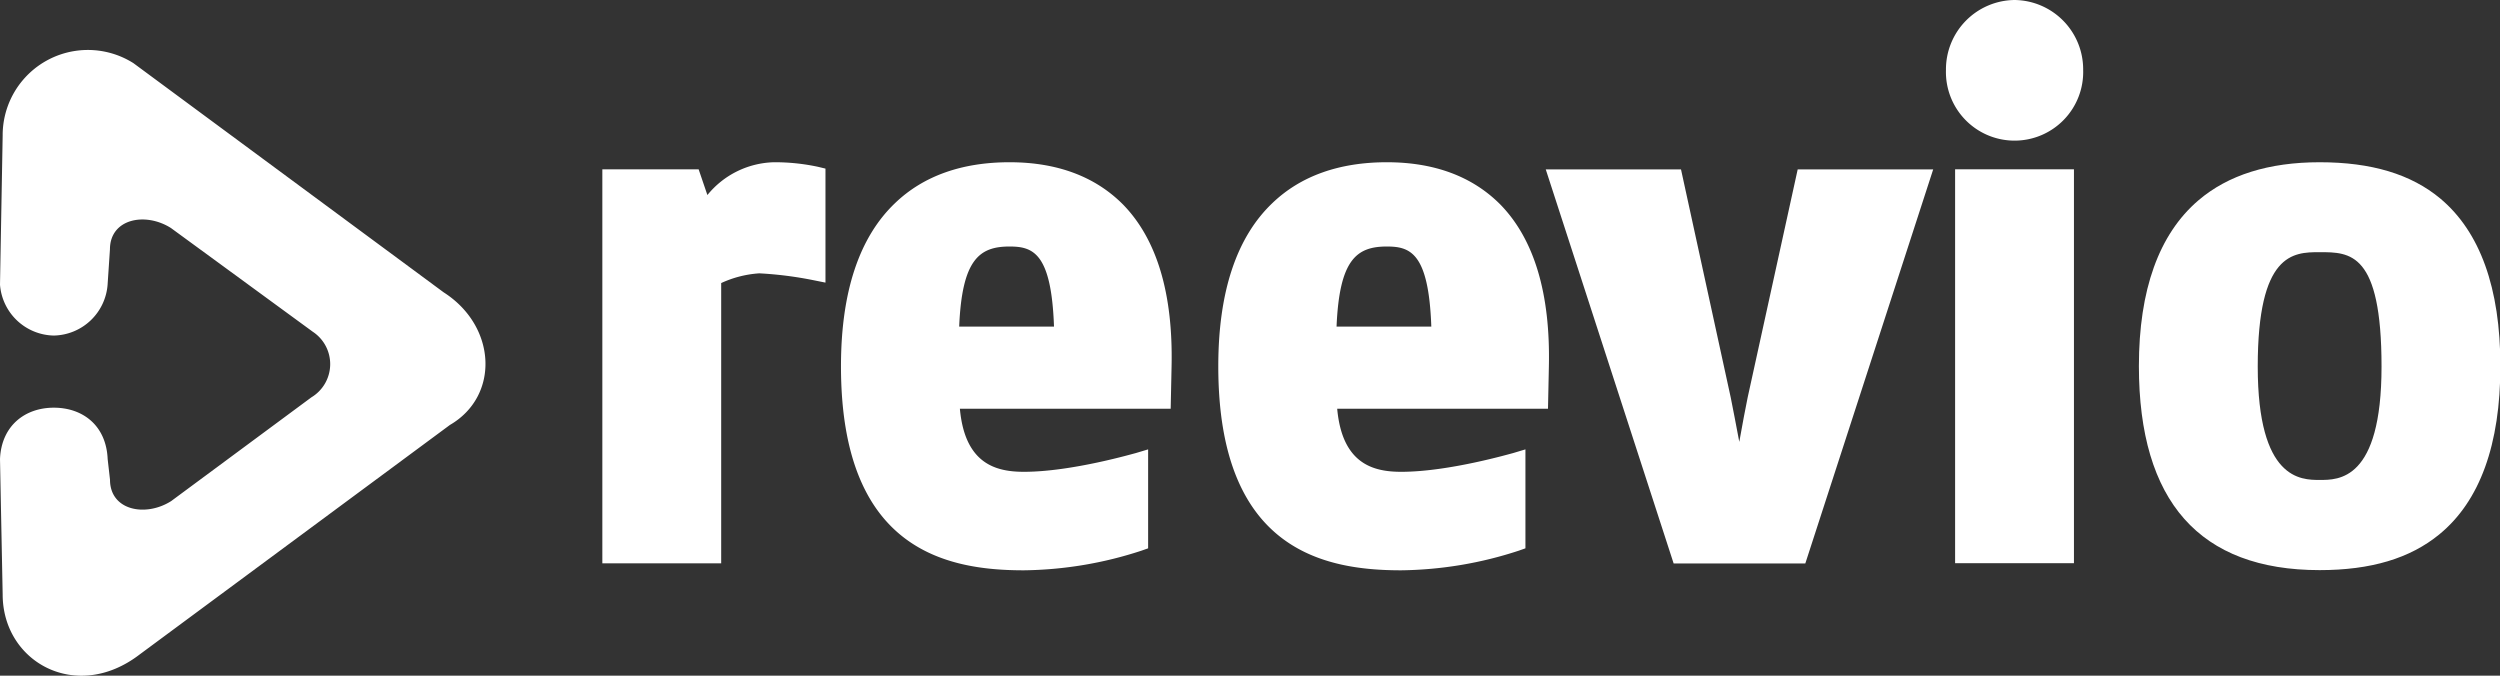 <svg xmlns="http://www.w3.org/2000/svg" viewBox="0 0 393.38 106.32"><rect x="0" y="0" width="393.38" height="106.32" fill="#333333" stroke="none"/><defs><style>.cls-1{fill:#fff;}</style></defs><title>logo white</title><g id="Layer_2" data-name="Layer 2"><g id="Layer_3" data-name="Layer 3"><path class="cls-1" d="M70.79,66.87,21.95,103C12,110.62.42,104.17.42,93.54L0,72.23C.22,67,3.92,64.15,8.47,64.15s8.25,2.8,8.47,8.08l.37,3.26c0,4.81,5.56,5.93,9.62,3.36L49,62.52a6.1,6.1,0,0,0,.23-10.31L26.9,35.88c-4.06-2.57-9.6-1.45-9.6,3.36l-.37,5.56a8.66,8.66,0,0,1-8.46,8A8.66,8.66,0,0,1,0,44.8L.42,21.33A13.41,13.41,0,0,1,21,9.94L69.81,46C78.17,51.34,78.64,62.32,70.79,66.87Z"/><path class="cls-1" d="M121.78,25.53a13.94,13.94,0,0,0-10.47,5.16l-1.38-4.05H94.78v62h18.7V44.54a16.9,16.9,0,0,1,6-1.53A58.53,58.53,0,0,1,128,44.09l1.89.38V26.53l-1.21-.29A32.43,32.43,0,0,0,121.78,25.53Z"/><path class="cls-1" d="M158.85,25.53c-7.5,0-13.56,2.16-18,6.42-5.66,5.39-8.52,14-8.52,25.69,0,28.77,16.42,32.1,28.77,32.1a61.44,61.44,0,0,0,18.51-3.09l1.05-.37V70.71l-2,.6c-.1,0-10,2.93-17.53,2.93-4.33,0-9.3-1.17-10.09-9.93h33.17l.14-6.65c.25-11.47-2.31-20-7.61-25.45C172.34,27.77,166.34,25.53,158.85,25.53Zm0,13.26c3.7,0,6.59,1,7,12.6H150.93C151.37,40.85,154.09,38.79,158.85,38.79Z"/><path class="cls-1" d="M218.22,25.53c-7.5,0-13.56,2.16-18,6.42-5.66,5.39-8.52,14-8.52,25.69,0,28.77,16.42,32.1,28.77,32.1a61.44,61.44,0,0,0,18.51-3.09l1.05-.37V70.71l-2,.6c-.1,0-10,2.93-17.53,2.93-4.33,0-9.3-1.17-10.09-9.93h33.17l.14-6.65c.25-11.47-2.31-20-7.61-25.45C231.71,27.77,225.71,25.53,218.22,25.53Zm0,13.26c3.7,0,6.59,1,7,12.6H210.31C210.75,40.85,213.46,38.79,218.22,38.79Z"/><path class="cls-1" d="M275,62.53c-.34,1.64-.84,4.3-1.32,7-.48-2.6-1-5.22-1.35-7l-7.82-35.87H243.23l20.12,62h20.72l20.12-62H282.87Z"/><rect class="cls-1" x="307.64" y="26.64" width="18.7" height="61.98"/><path class="cls-1" d="M317,0A10.92,10.92,0,0,0,306.2,11a10.8,10.8,0,1,0,21.59,0A10.92,10.92,0,0,0,317,0Z"/><path class="cls-1" d="M384,31.25c-4.62-3.85-10.84-5.72-19-5.72-8,0-14.4,2-19.08,6-6.21,5.31-9.36,14.09-9.36,26.08,0,21.3,9.57,32.1,28.44,32.1,8.06,0,14.22-1.84,18.84-5.63,6.37-5.22,9.6-14.13,9.6-26.47S390.21,36.46,384,31.25Zm-19,8.43c4.79,0,9.74,0,9.74,18s-6.82,17.84-9.74,17.84-9.74,0-9.74-17.84S360.83,39.68,364.94,39.68Z"/></g></g></svg>